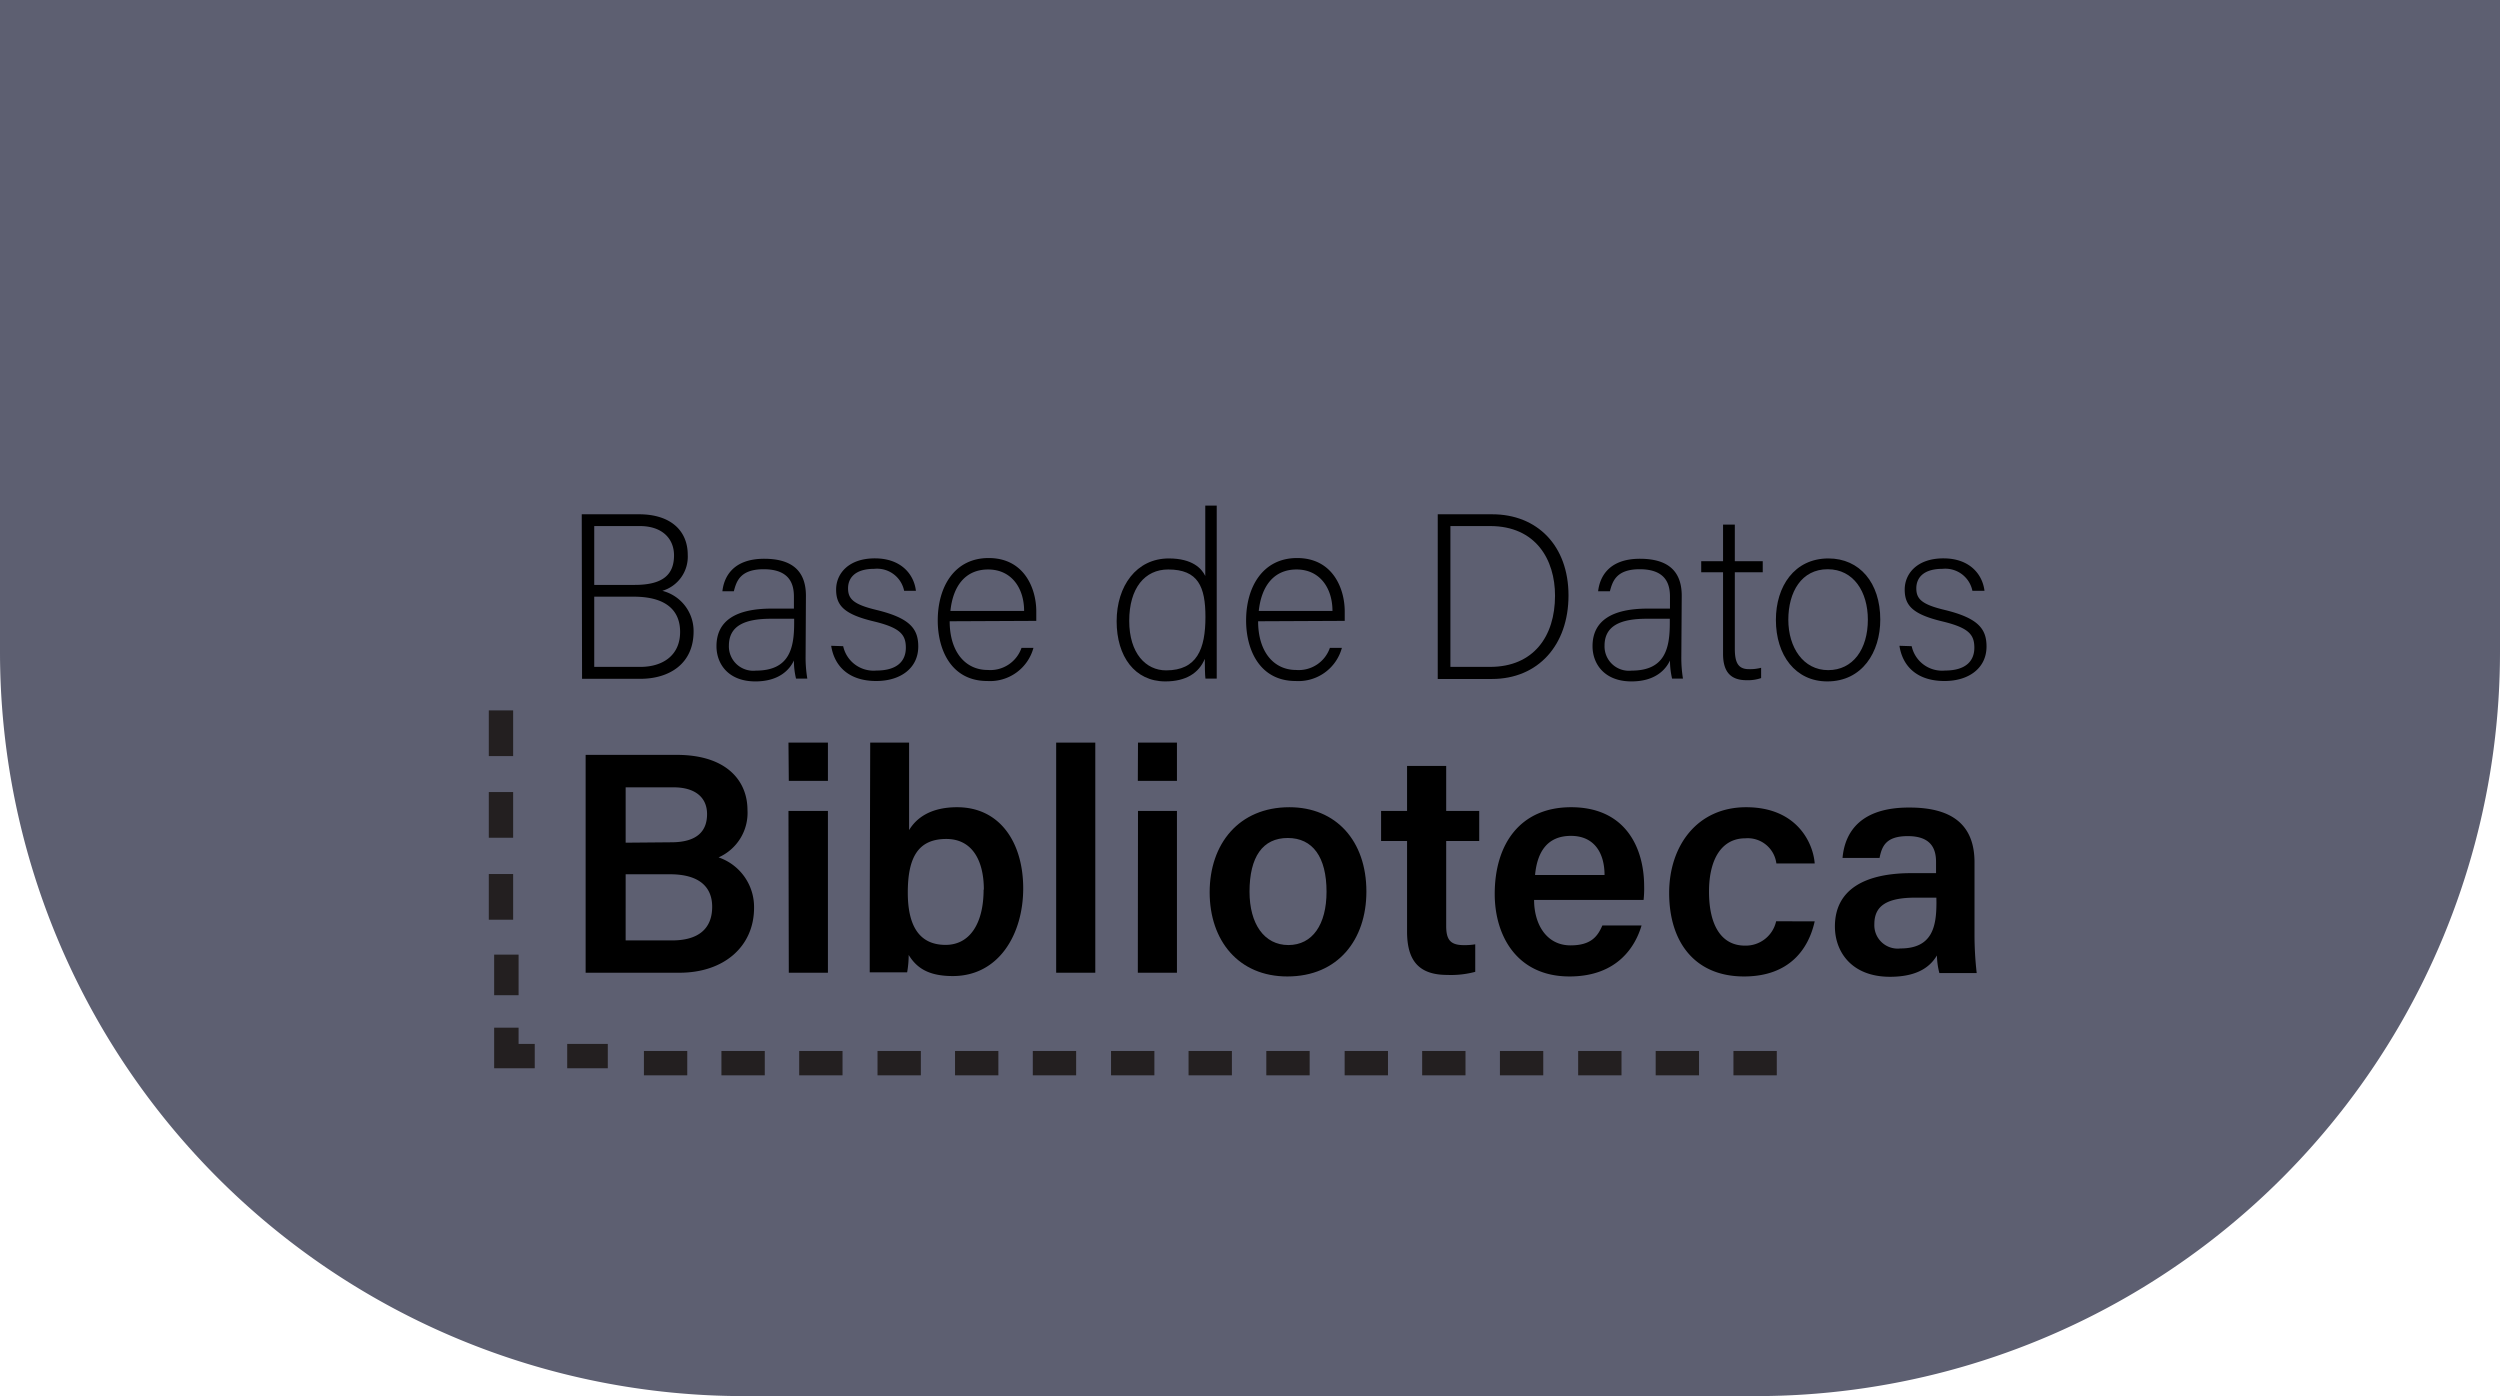 <svg id="Layer_1" data-name="Layer 1" xmlns="http://www.w3.org/2000/svg" viewBox="0 0 308 172"><defs><style>.cls-1{fill:#5d5f71;}.cls-2{fill:none;}.cls-3,.cls-4{fill:#231f20;}.cls-4{fill-rule:evenodd;}</style></defs><path class="cls-1" d="M0,0H308a0,0,0,0,1,0,0V80.31A91.69,91.69,0,0,1,216.31,172H91.69A91.69,91.69,0,0,1,0,80.31V0A0,0,0,0,1,0,0Z"/><path d="M2269.67,63.36h7.06c3.87,0,6,2,6,5a4.39,4.39,0,0,1-3.13,4.43,5.11,5.11,0,0,1,3.85,5c0,4-3,5.84-6.57,5.84h-7.17Zm6.54,8.7c3.5,0,4.83-1.3,4.83-3.64,0-2-1.39-3.61-4.22-3.61h-5.61v7.25Zm-5,10.1h5.69c2.66,0,4.89-1.34,4.89-4.31,0-2.58-1.65-4.34-5.73-4.34h-4.85Z" transform="translate(-2198 0)"/><path d="M2297.25,80.85a15.88,15.88,0,0,0,.21,2.75h-1.39a9.39,9.39,0,0,1-.26-2.23c-.49,1.07-1.77,2.58-4.74,2.58-3.36,0-4.8-2.17-4.8-4.34,0-3.18,2.45-4.63,6.79-4.63h2.75V73.51c0-1.45-.44-3.38-3.73-3.38-2.92,0-3.36,1.53-3.67,2.71H2287c.17-1.59,1.16-4,5.15-4,3.29,0,5.14,1.38,5.14,4.56Zm-1.41-4.62H2293c-3.21,0-5.2.84-5.2,3.32a3,3,0,0,0,3.32,3.07c4.14,0,4.72-2.75,4.72-5.87Z" transform="translate(-2198 0)"/><path d="M2301.88,79.61a3.83,3.83,0,0,0,4.1,3c2.58,0,3.62-1.19,3.62-2.81s-.7-2.46-3.93-3.24c-3.74-.89-4.66-2-4.66-3.93s1.5-3.84,4.77-3.84,4.83,2,5.06,4h-1.45a3.4,3.4,0,0,0-3.67-2.71c-2.51,0-3.24,1.24-3.24,2.4,0,1.33.7,2,3.56,2.68,4.08,1,5.09,2.32,5.09,4.49,0,2.63-2.14,4.25-5.18,4.25-3.29,0-5.14-1.74-5.55-4.34Z" transform="translate(-2198 0)"/><path d="M2315,76.54c0,3.74,1.91,6,4.68,6a4.07,4.07,0,0,0,4.17-2.72h1.47a5.54,5.54,0,0,1-5.69,4.08c-4.4,0-6.1-3.79-6.1-7.46,0-4.14,2.05-7.69,6.27-7.69,4.45,0,5.87,3.84,5.87,6.56,0,.4,0,.81,0,1.18Zm9.17-1.27c0-2.86-1.59-5.11-4.43-5.11s-4.34,2.08-4.65,5.11Z" transform="translate(-2198 0)"/><path d="M2347.9,62.29V79.44c0,1.38,0,2.72,0,4.16h-1.39c-.06-.35-.08-1.71-.08-2.43-.73,1.77-2.35,2.78-4.86,2.78-3.76,0-6-3.07-6-7.41S2338,68.8,2342,68.8c2.9,0,4.05,1.24,4.49,2.16V62.29Zm-10.78,14.2c0,4,2.05,6.1,4.54,6.1,3.81,0,4.85-2.63,4.85-6.57,0-3.73-.89-5.86-4.59-5.86C2339.05,70.16,2337.12,72.44,2337.12,76.49Z" transform="translate(-2198 0)"/><path d="M2353,76.54c0,3.74,1.91,6,4.68,6a4.06,4.06,0,0,0,4.16-2.72h1.48a5.55,5.55,0,0,1-5.7,4.08c-4.39,0-6.1-3.79-6.1-7.46,0-4.14,2.06-7.69,6.28-7.69,4.45,0,5.87,3.84,5.87,6.56,0,.4,0,.81,0,1.18Zm9.16-1.27c0-2.86-1.59-5.11-4.42-5.11s-4.34,2.08-4.66,5.11Z" transform="translate(-2198 0)"/><path d="M2375.13,63.36h6.71c5.55,0,9.4,3.87,9.4,10s-3.76,10.29-9.43,10.29h-6.68Zm1.56,18.8h4.89c5.35,0,8-3.76,8-8.77,0-4.45-2.37-8.58-8-8.58h-4.89Z" transform="translate(-2198 0)"/><path d="M2405.14,80.85a16.18,16.18,0,0,0,.2,2.75H2404a10,10,0,0,1-.26-2.23c-.49,1.07-1.76,2.58-4.74,2.58-3.35,0-4.8-2.17-4.8-4.34,0-3.18,2.46-4.63,6.8-4.63h2.74V73.51c0-1.45-.43-3.38-3.73-3.38-2.92,0-3.35,1.53-3.67,2.71h-1.45c.18-1.59,1.16-4,5.15-4,3.3,0,5.15,1.38,5.15,4.56Zm-1.42-4.62h-2.83c-3.21,0-5.21.84-5.21,3.32a3,3,0,0,0,3.33,3.07c4.13,0,4.71-2.75,4.71-5.87Z" transform="translate(-2198 0)"/><path d="M2407.59,69.14h2.69V64.63h1.45v4.51h3.44V70.5h-3.44v9.4c0,1.62.34,2.54,1.73,2.54a5.31,5.31,0,0,0,1.51-.17v1.27a5,5,0,0,1-1.8.26c-1.85,0-2.89-.92-2.89-3.24V70.5h-2.69Z" transform="translate(-2198 0)"/><path d="M2429.65,76.34c0,4-2.22,7.61-6.53,7.61-3.91,0-6.33-3.21-6.33-7.58,0-4.13,2.28-7.57,6.47-7.57C2427.11,68.8,2429.65,71.8,2429.65,76.34Zm-11.33,0c0,3.44,1.85,6.22,4.91,6.22s4.89-2.58,4.89-6.22c0-3.41-1.74-6.21-4.95-6.21S2418.32,72.9,2418.32,76.37Z" transform="translate(-2198 0)"/><path d="M2433.52,79.61a3.83,3.83,0,0,0,4.11,3c2.57,0,3.61-1.19,3.61-2.81s-.69-2.46-3.93-3.24c-3.73-.89-4.65-2-4.65-3.93s1.5-3.84,4.77-3.84,4.82,2,5.06,4H2441a3.4,3.4,0,0,0-3.67-2.71c-2.52,0-3.24,1.24-3.24,2.4,0,1.33.69,2,3.56,2.68,4.07,1,5.09,2.32,5.09,4.49,0,2.63-2.14,4.25-5.18,4.25-3.3,0-5.15-1.74-5.55-4.34Z" transform="translate(-2198 0)"/><path d="M2270.15,93h11.22c6.2,0,8.72,3.24,8.72,6.8a6,6,0,0,1-3.56,5.83,6.46,6.46,0,0,1,4.37,6.21c0,4.75-3.69,8-9.18,8h-11.57Zm10.55,10.77c3.14,0,4.41-1.34,4.41-3.47S2283.55,97,2281,97h-5.92v6.82Zm-5.62,12.09h5.71c3.21,0,4.95-1.4,4.95-4.15,0-2.41-1.56-4-5.2-4h-5.46Z" transform="translate(-2198 0)"/><path d="M2295.14,91.49H2300V96.2h-4.82Zm0,8.42H2300v19.93h-4.82Z" transform="translate(-2198 0)"/><path d="M2305.21,91.49H2310v10.78c.85-1.42,2.56-2.82,5.92-2.82,5.28,0,8.14,4.36,8.14,10s-3,10.8-8.67,10.8c-3,0-4.46-1-5.44-2.6a12.48,12.48,0,0,1-.19,2.14h-4.61c0-2.19,0-4.4,0-6.58Zm14,18.11c0-3.65-1.48-6.24-4.62-6.24-3.51,0-4.75,2.32-4.75,6.61,0,3.62,1.1,6.44,4.66,6.44C2317.51,116.41,2319.18,113.73,2319.18,109.6Z" transform="translate(-2198 0)"/><path d="M2328.12,119.84V91.49h4.82v28.35Z" transform="translate(-2198 0)"/><path d="M2338.2,91.49H2343V96.2h-4.82Zm0,8.42H2343v19.93h-4.82Z" transform="translate(-2198 0)"/><path d="M2366.34,109.84c0,5.93-3.5,10.46-9.74,10.46-6,0-9.57-4.41-9.57-10.37s3.6-10.48,9.82-10.48C2362.6,99.45,2366.34,103.59,2366.34,109.84Zm-14.4,0c0,4,1.82,6.59,4.79,6.59s4.7-2.53,4.7-6.57c0-4.27-1.7-6.62-4.78-6.62S2351.94,105.55,2351.94,109.88Z" transform="translate(-2198 0)"/><path d="M2368.15,99.91h3.2V94.36h4.82v5.55h4.07v3.7h-4.07v10.45c0,1.65.46,2.38,2.16,2.38a8.15,8.15,0,0,0,1.42-.1v3.39a11.53,11.53,0,0,1-3.46.38c-3.63,0-4.94-1.92-4.94-5.35V103.61h-3.2Z" transform="translate(-2198 0)"/><path d="M2387,110.87c0,3,1.53,5.6,4.49,5.6,2.58,0,3.36-1.16,3.92-2.45h4.83c-.73,2.48-2.89,6.28-8.88,6.28-6.46,0-9.21-5-9.21-10.16,0-6.14,3.13-10.69,9.41-10.69,6.71,0,9,5,9,9.75a12.63,12.63,0,0,1-.07,1.67Zm8.68-3.07c0-2.64-1.21-4.82-4.14-4.82s-4.16,2-4.42,4.82Z" transform="translate(-2198 0)"/><path d="M2421.57,113.51c-.74,3.36-3.07,6.79-8.71,6.79-6,0-9.22-4.17-9.22-10.29,0-5.8,3.45-10.56,9.48-10.56,6.39,0,8.29,4.57,8.45,6.93h-4.72a3.56,3.56,0,0,0-3.83-3.1c-2.85,0-4.47,2.48-4.47,6.57,0,4.34,1.65,6.65,4.42,6.65a3.83,3.83,0,0,0,3.85-3Z" transform="translate(-2198 0)"/><path d="M2441.26,115a41.38,41.38,0,0,0,.27,4.88h-4.6a9.2,9.2,0,0,1-.3-2.17c-.71,1.19-2.14,2.63-5.78,2.63-4.77,0-6.79-3.12-6.79-6.19,0-4.51,3.59-6.58,9.46-6.58h3v-1.38c0-1.53-.53-3.18-3.48-3.18-2.66,0-3.19,1.21-3.48,2.69H2425c.29-3.27,2.31-6.24,8.26-6.21,5.18,0,8,2.08,8,6.75Zm-4.7-4.41H2434c-3.54,0-5.08,1-5.08,3.26a2.88,2.88,0,0,0,3.21,3c3.94,0,4.44-2.7,4.44-5.67Z" transform="translate(-2198 0)"/><rect class="cls-2" x="47.16" y="85.22" width="30" height="30.33"/><rect class="cls-3" x="60.22" y="107.68" width="3" height="5.63"/><rect class="cls-3" x="60.22" y="97.58" width="3" height="5.63"/><rect class="cls-3" x="60.22" y="87.52" width="3" height="5.63"/><rect class="cls-2" x="77.15" y="115.55" width="28.77" height="30"/><rect class="cls-3" x="98.46" y="129.48" width="5.34" height="3"/><rect class="cls-3" x="88.88" y="129.48" width="5.34" height="3"/><rect class="cls-3" x="79.33" y="129.48" width="5.34" height="3"/><rect class="cls-2" x="105.93" y="115.55" width="28.77" height="30"/><rect class="cls-3" x="127.24" y="129.48" width="5.34" height="3"/><rect class="cls-3" x="117.66" y="129.48" width="5.34" height="3"/><rect class="cls-3" x="108.11" y="129.48" width="5.34" height="3"/><rect class="cls-2" x="134.7" y="115.55" width="28.77" height="30"/><rect class="cls-3" x="156.01" y="129.48" width="5.34" height="3"/><rect class="cls-3" x="146.43" y="129.48" width="5.34" height="3"/><rect class="cls-3" x="136.88" y="129.48" width="5.34" height="3"/><rect class="cls-2" x="163.48" y="115.55" width="28.77" height="30"/><rect class="cls-3" x="184.79" y="129.48" width="5.34" height="3"/><rect class="cls-3" x="175.21" y="129.48" width="5.34" height="3"/><rect class="cls-3" x="165.66" y="129.48" width="5.34" height="3"/><rect class="cls-2" x="192.25" y="115.55" width="28.77" height="30"/><rect class="cls-3" x="213.56" y="129.48" width="5.34" height="3"/><rect class="cls-3" x="203.98" y="129.48" width="5.34" height="3"/><rect class="cls-3" x="194.43" y="129.48" width="5.34" height="3"/><rect class="cls-3" x="60.88" y="117.61" width="3.01" height="5"/><polygon class="cls-4" points="60.88 131.61 60.88 126.61 63.89 126.61 63.89 128.61 65.88 128.61 65.88 131.61 60.88 131.61"/><rect class="cls-3" x="69.88" y="128.61" width="5" height="3"/></svg>